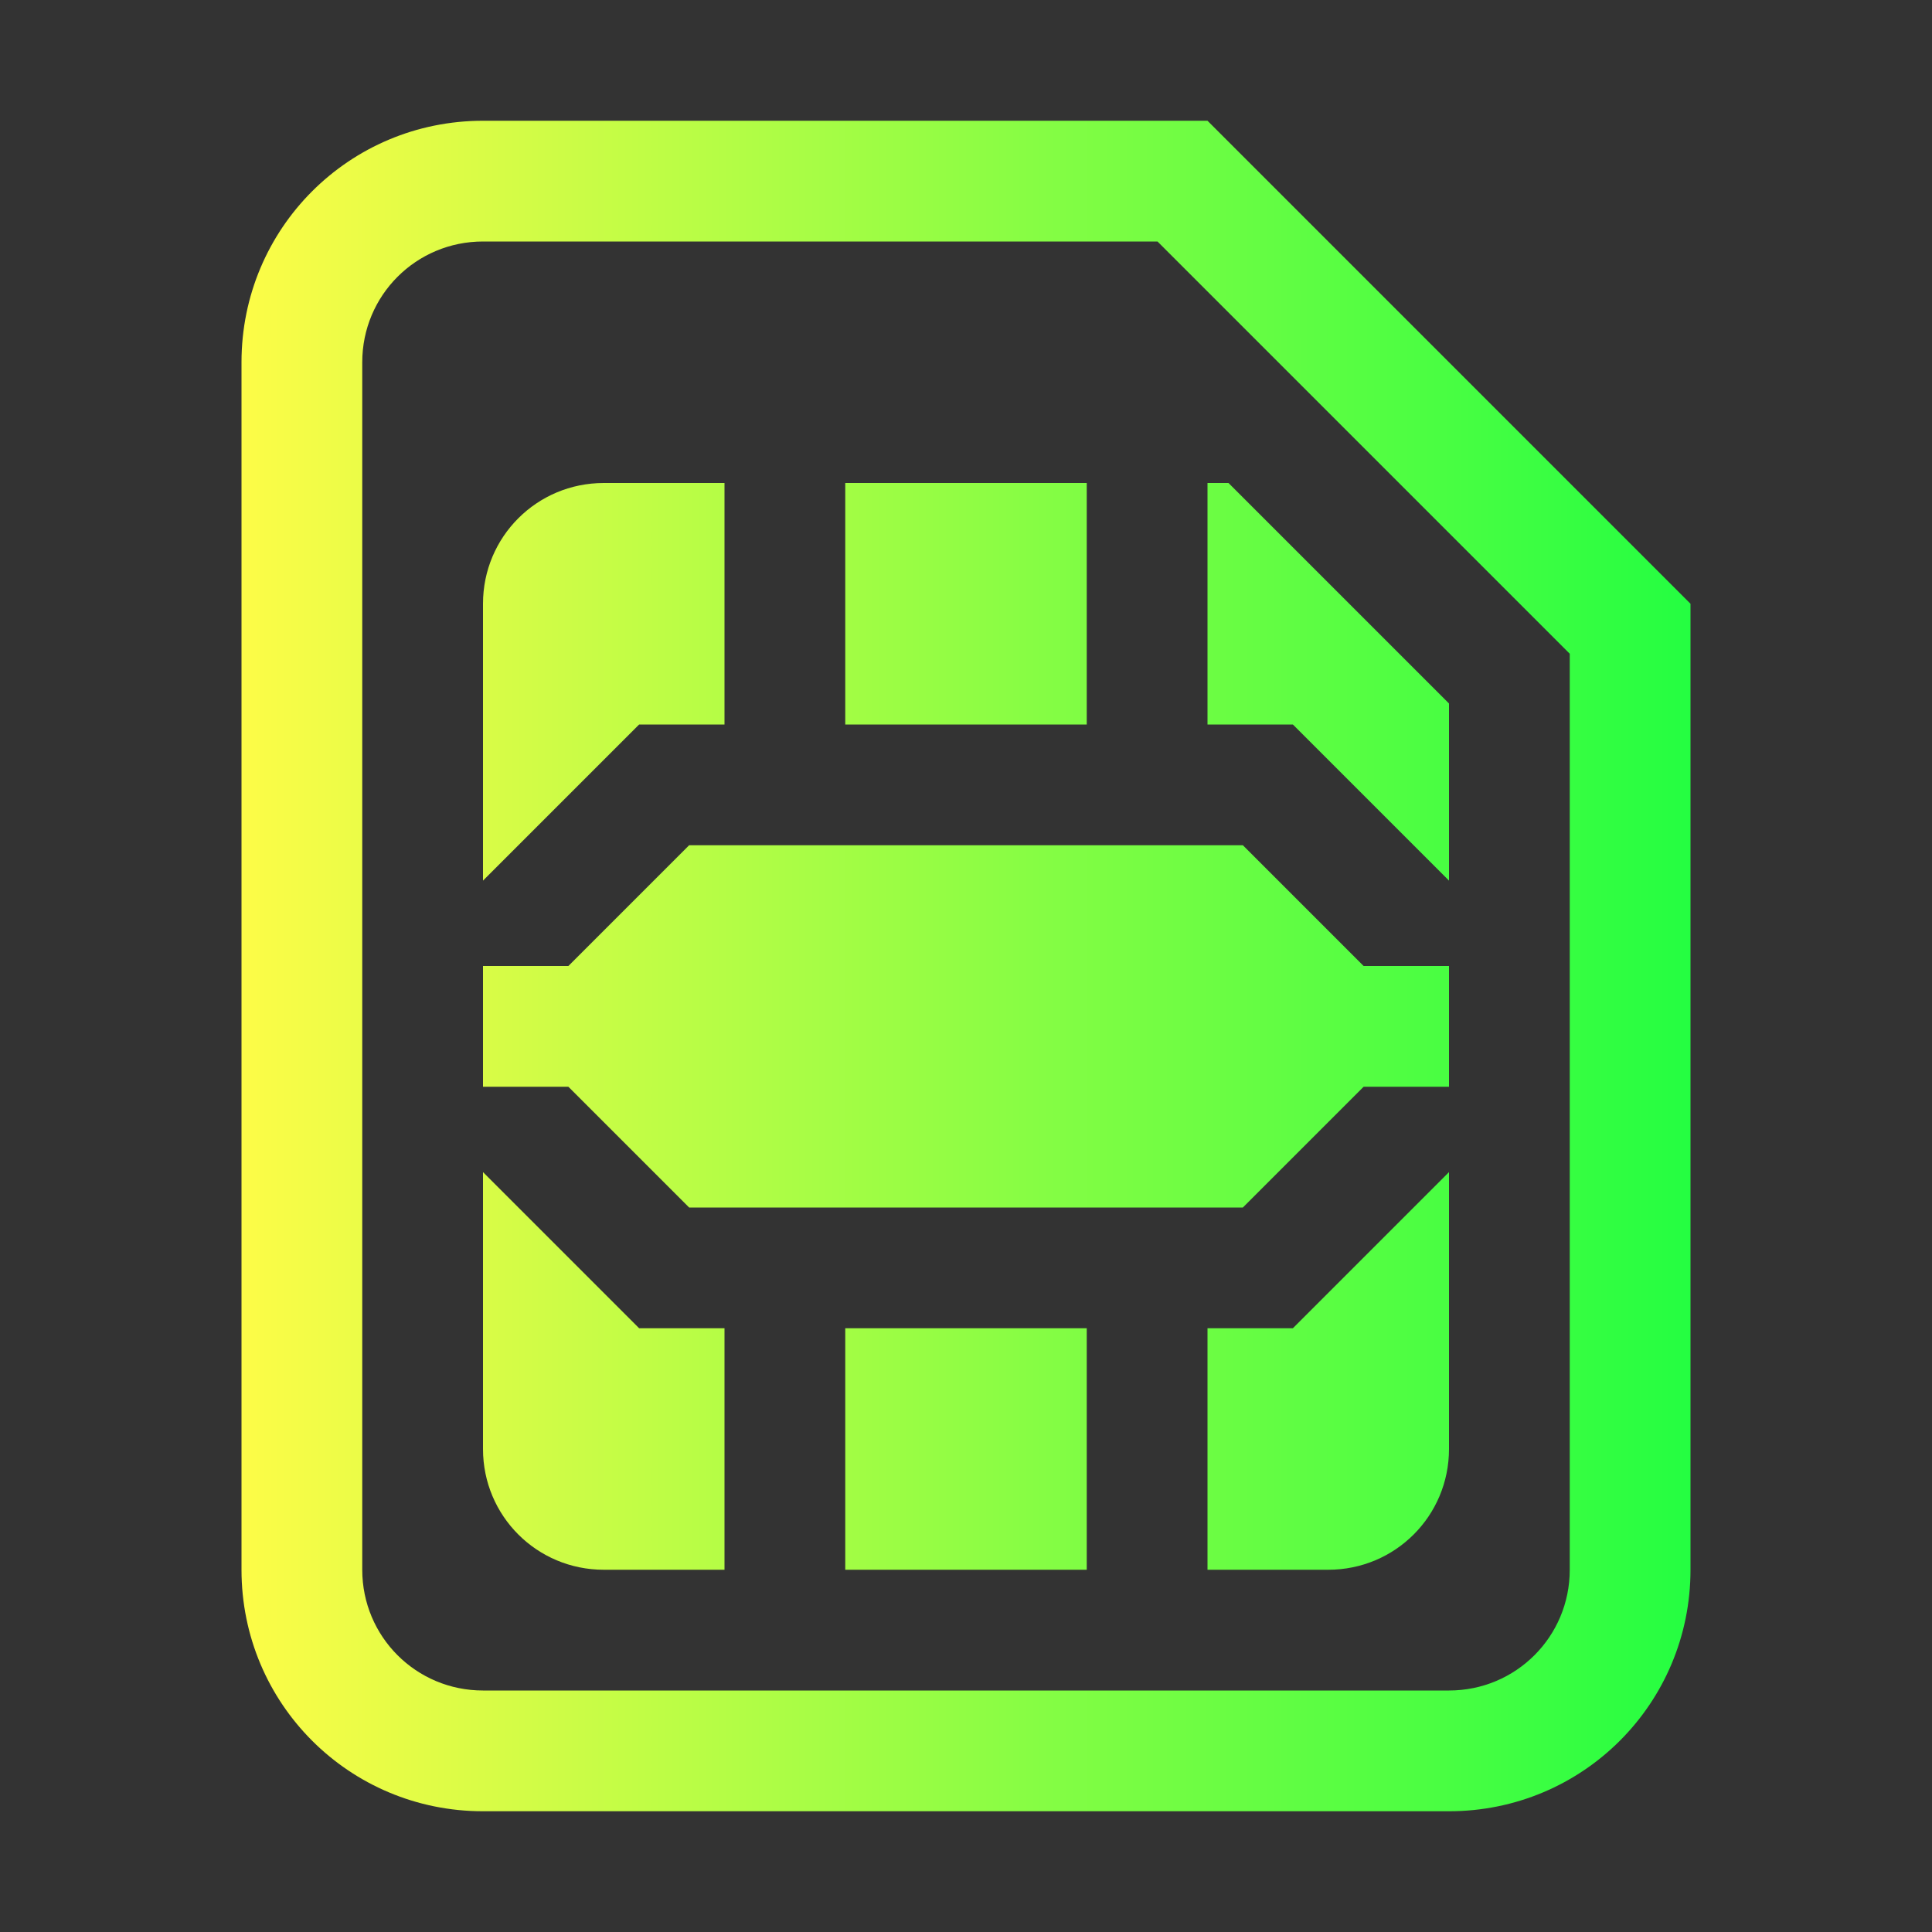 <svg width="16" height="16" viewBox="0 0 16 16" fill="none" xmlns="http://www.w3.org/2000/svg">
<rect x="0" y="0" width="16" height="16" fill="#333333" stroke="none"/>
<path d="M4 1C2.892 1 2 1.892 2 3V13C2 14.108 2.892 15 4 15H12C13.108 15 14 14.108 14 13V6.414V5L10 1H4ZM4 2H9.586L13 5.414V13C13 13.554 12.554 14 12 14H4C3.446 14 3 13.554 3 13V3C3 2.446 3.446 2 4 2ZM5 4C4.446 4 4 4.446 4 5V7.293L5.293 6H6V4H5ZM7 4V6H9V4H7ZM10 4V6H10.707L12 7.293V5.826L10.174 4H10ZM5.707 7L4.707 8H4V9H4.707L5.707 10H10.293L11.293 9H12V8H11.293L10.293 7H5.707ZM4 9.707V12C4 12.554 4.446 13 5 13H6V11H5.293L4 9.707ZM12 9.707L10.707 11H10V13H11C11.554 13 12 12.554 12 12L12 9.707ZM7 11V13H9V11H7Z" fill="url(#paint0_linear_9_5658)"/>
<defs>
<linearGradient id="paint0_linear_9_5658" x1="2" y1="8" x2="14" y2="8" gradientUnits="userSpaceOnUse">
<stop stop-color="#FDFC47"/>
<stop offset="1" stop-color="#24FE41"/>
</linearGradient>
</defs>
</svg>
